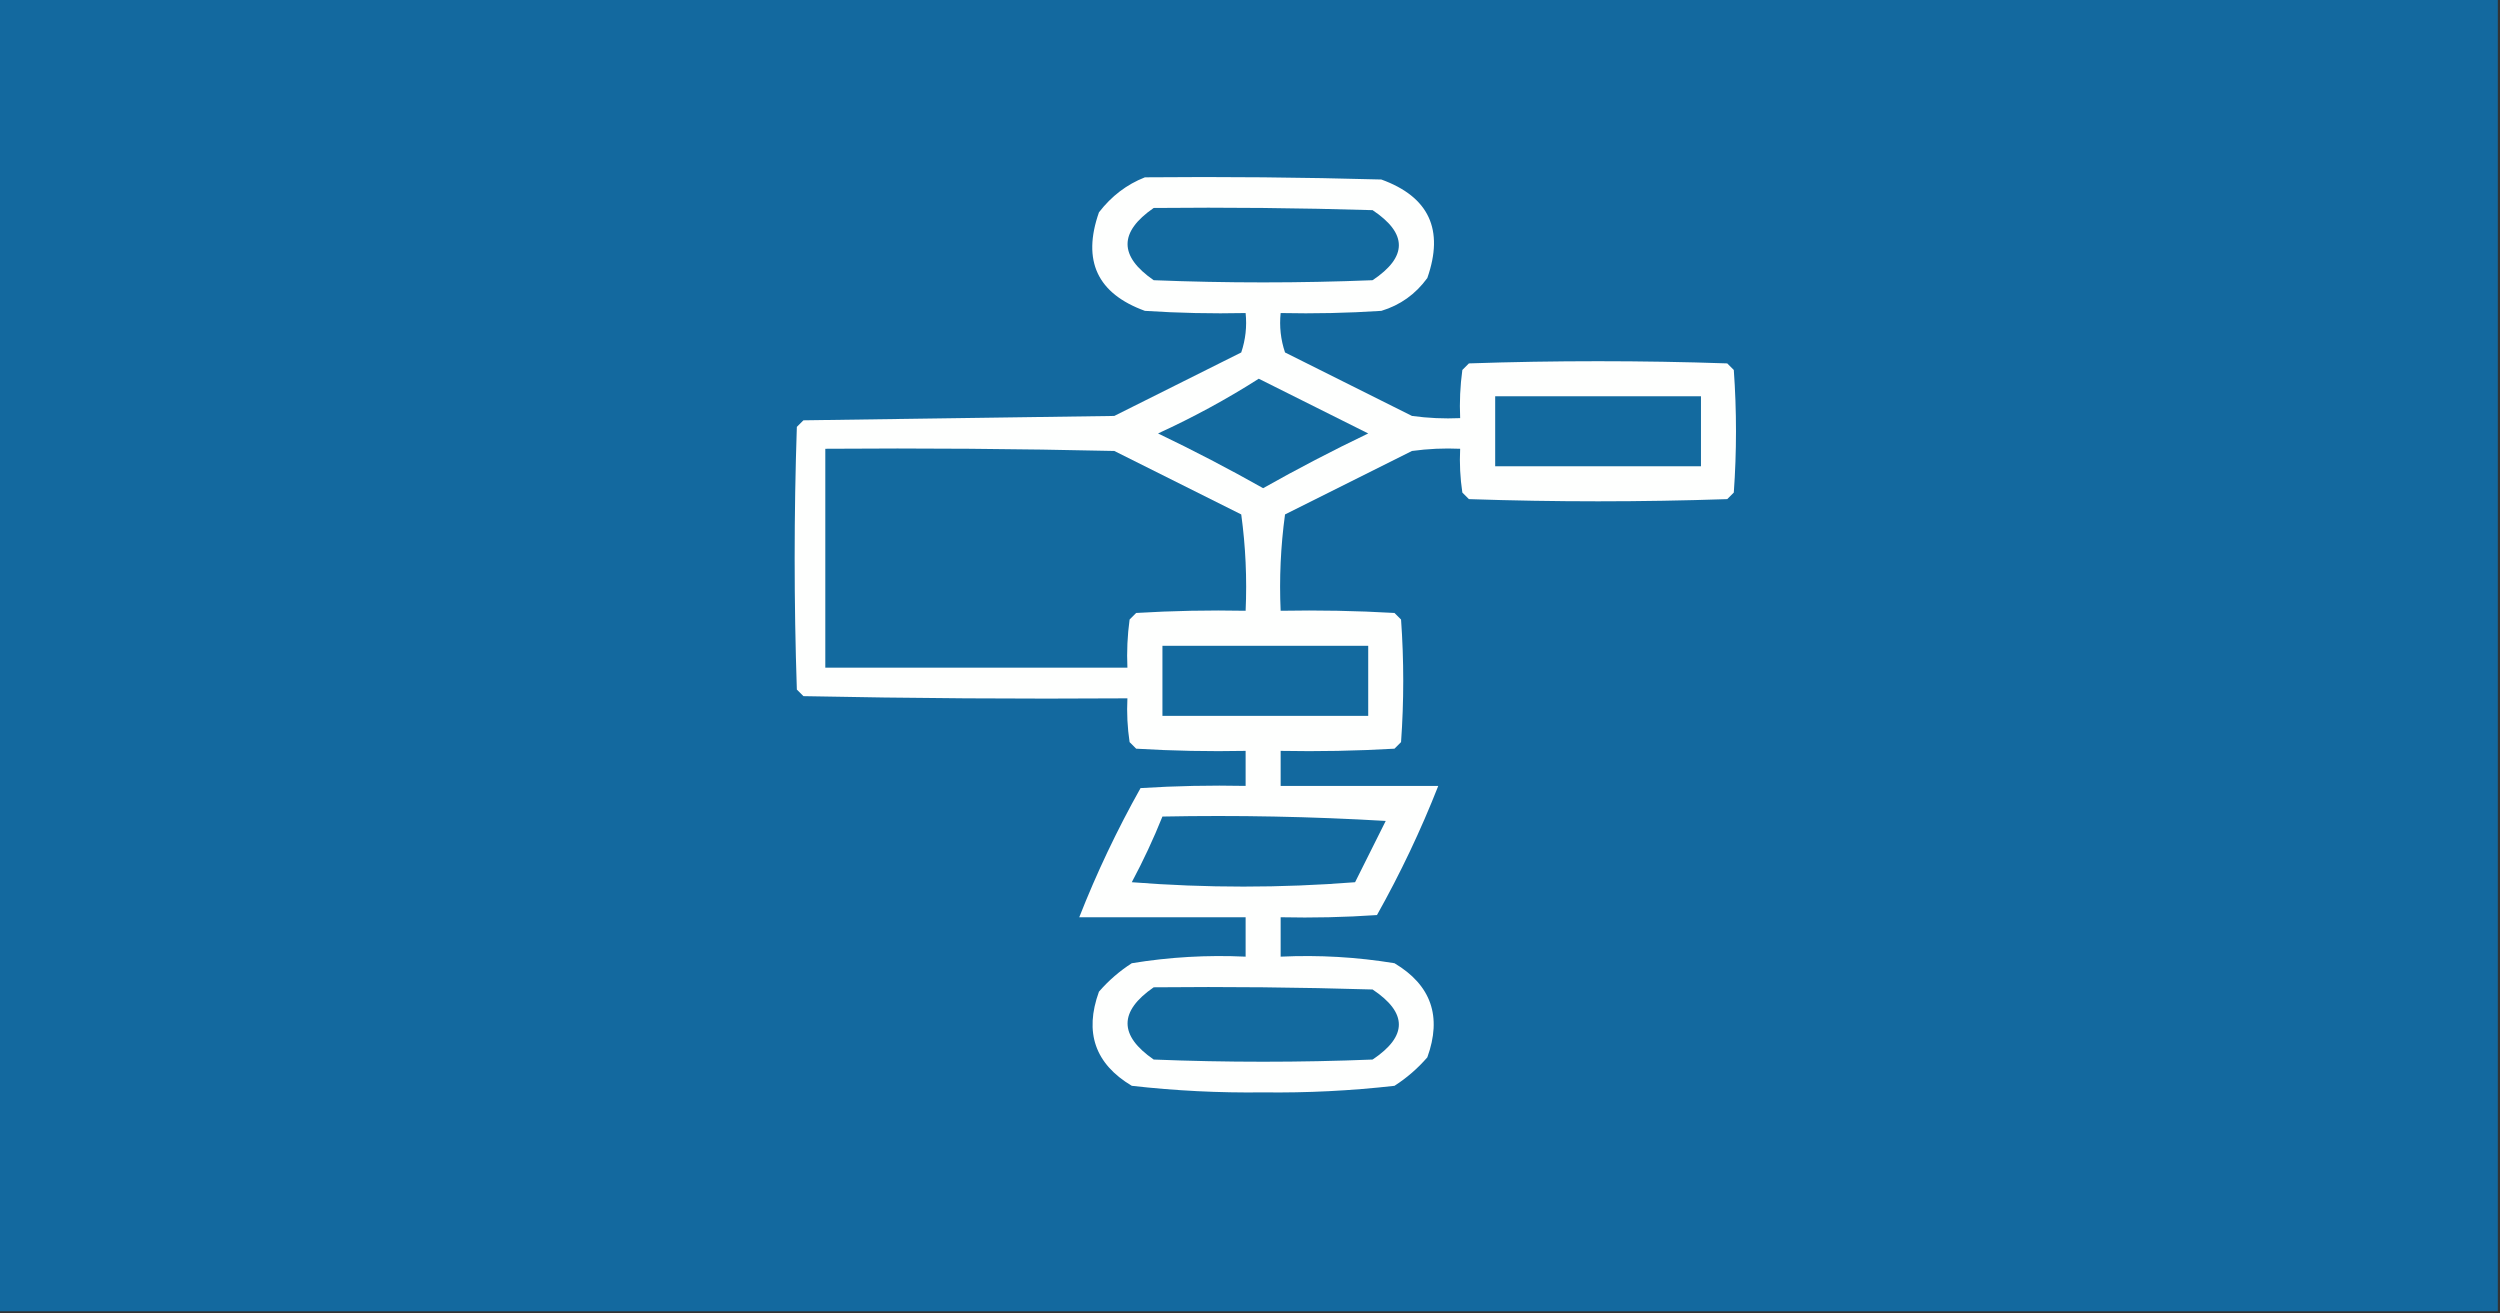<?xml version="1.0" encoding="UTF-8"?>
<!DOCTYPE svg PUBLIC "-//W3C//DTD SVG 1.1//EN" "http://www.w3.org/Graphics/SVG/1.1/DTD/svg11.dtd">
<svg xmlns="http://www.w3.org/2000/svg" version="1.1" width="571px" height="300px" style="shape-rendering:geometricPrecision; text-rendering:geometricPrecision; image-rendering:optimizeQuality; fill-rule:evenodd; clip-rule:evenodd" xmlns:xlink="http://www.w3.org/1999/xlink">
<rect width="100%" height="100%" fill="#333333" stroke="none"/>
<g><path style="opacity:1" fill="#13699f" d="M -0.5,-0.5 C 189.833,-0.5 380.167,-0.5 570.5,-0.5C 570.5,99.5 570.5,199.5 570.5,299.5C 380.167,299.5 189.833,299.5 -0.5,299.5C -0.5,199.5 -0.5,99.5 -0.5,-0.5 Z"/></g>
<g><path style="opacity:1" fill="#fefffe" d="M 261.5,40.5 C 279.503,40.333 297.503,40.5 315.5,41C 326.375,44.946 329.875,52.446 326,63.5C 323.313,67.194 319.813,69.694 315.5,71C 307.841,71.5 300.174,71.666 292.5,71.5C 292.183,74.572 292.516,77.572 293.5,80.5C 303.167,85.333 312.833,90.167 322.5,95C 326.152,95.499 329.818,95.665 333.5,95.5C 333.335,91.818 333.501,88.152 334,84.5C 334.5,84 335,83.5 335.5,83C 355.167,82.333 374.833,82.333 394.5,83C 395,83.5 395.5,84 396,84.5C 396.667,93.833 396.667,103.167 396,112.5C 395.5,113 395,113.5 394.5,114C 374.833,114.667 355.167,114.667 335.5,114C 335,113.5 334.5,113 334,112.5C 333.502,109.183 333.335,105.85 333.5,102.5C 329.818,102.335 326.152,102.501 322.5,103C 312.833,107.833 303.167,112.667 293.5,117.5C 292.503,124.803 292.169,132.137 292.5,139.5C 301.173,139.334 309.84,139.5 318.5,140C 319,140.5 319.5,141 320,141.5C 320.667,150.833 320.667,160.167 320,169.5C 319.5,170 319,170.5 318.5,171C 309.84,171.5 301.173,171.666 292.5,171.5C 292.5,174.167 292.5,176.833 292.5,179.5C 304.5,179.5 316.5,179.5 328.5,179.5C 324.525,189.619 319.858,199.452 314.5,209C 307.174,209.5 299.841,209.666 292.5,209.5C 292.5,212.5 292.5,215.5 292.5,218.5C 301.25,218.09 309.916,218.59 318.5,220C 326.883,225.003 329.383,232.17 326,241.5C 323.795,244.04 321.295,246.207 318.5,248C 308.57,249.13 298.57,249.63 288.5,249.5C 278.43,249.63 268.43,249.13 258.5,248C 250.117,242.997 247.617,235.83 251,226.5C 253.205,223.96 255.705,221.793 258.5,220C 267.084,218.59 275.75,218.09 284.5,218.5C 284.5,215.5 284.5,212.5 284.5,209.5C 271.833,209.5 259.167,209.5 246.5,209.5C 250.475,199.381 255.142,189.548 260.5,180C 268.493,179.5 276.493,179.334 284.5,179.5C 284.5,176.833 284.5,174.167 284.5,171.5C 276.16,171.666 267.827,171.5 259.5,171C 259,170.5 258.5,170 258,169.5C 257.502,166.183 257.335,162.85 257.5,159.5C 232.831,159.667 208.164,159.5 183.5,159C 183,158.5 182.5,158 182,157.5C 181.333,137.5 181.333,117.5 182,97.5C 182.5,97 183,96.5 183.5,96C 207.167,95.667 230.833,95.333 254.5,95C 264.167,90.167 273.833,85.333 283.5,80.5C 284.484,77.572 284.817,74.572 284.5,71.5C 276.826,71.666 269.159,71.5 261.5,71C 250.625,67.054 247.125,59.554 251,48.5C 253.855,44.789 257.355,42.123 261.5,40.5 Z"/></g>
<g><path style="opacity:1" fill="#136a9f" d="M 263.5,47.5 C 280.17,47.333 296.837,47.5 313.5,48C 321.5,53.333 321.5,58.667 313.5,64C 296.833,64.667 280.167,64.667 263.5,64C 255.547,58.502 255.547,53.002 263.5,47.5 Z"/></g>
<g><path style="opacity:1" fill="#136a9f" d="M 287.5,86.5 C 295.78,90.64 304.114,94.807 312.5,99C 304.343,102.912 296.343,107.078 288.5,111.5C 280.657,107.078 272.657,102.912 264.5,99C 272.548,95.313 280.215,91.147 287.5,86.5 Z"/></g>
<g><path style="opacity:1" fill="#136a9f" d="M 341.5,90.5 C 357.167,90.5 372.833,90.5 388.5,90.5C 388.5,95.833 388.5,101.167 388.5,106.5C 372.833,106.5 357.167,106.5 341.5,106.5C 341.5,101.167 341.5,95.833 341.5,90.5 Z"/></g>
<g><path style="opacity:1" fill="#136a9f" d="M 188.5,102.5 C 210.503,102.333 232.503,102.5 254.5,103C 264.167,107.833 273.833,112.667 283.5,117.5C 284.497,124.803 284.831,132.137 284.5,139.5C 276.16,139.334 267.827,139.5 259.5,140C 259,140.5 258.5,141 258,141.5C 257.501,145.152 257.335,148.818 257.5,152.5C 234.5,152.5 211.5,152.5 188.5,152.5C 188.5,135.833 188.5,119.167 188.5,102.5 Z"/></g>
<g><path style="opacity:1" fill="#136a9f" d="M 265.5,147.5 C 281.167,147.5 296.833,147.5 312.5,147.5C 312.5,152.833 312.5,158.167 312.5,163.5C 296.833,163.5 281.167,163.5 265.5,163.5C 265.5,158.167 265.5,152.833 265.5,147.5 Z"/></g>
<g><path style="opacity:1" fill="#136a9f" d="M 265.5,186.5 C 282.513,186.167 299.513,186.501 316.5,187.5C 314.167,192.167 311.833,196.833 309.5,201.5C 292.5,202.833 275.5,202.833 258.5,201.5C 261.118,196.599 263.452,191.599 265.5,186.5 Z"/></g>
<g><path style="opacity:1" fill="#136a9f" d="M 263.5,225.5 C 280.17,225.333 296.837,225.5 313.5,226C 321.5,231.333 321.5,236.667 313.5,242C 296.833,242.667 280.167,242.667 263.5,242C 255.547,236.502 255.547,231.002 263.5,225.5 Z"/></g>
</svg>
